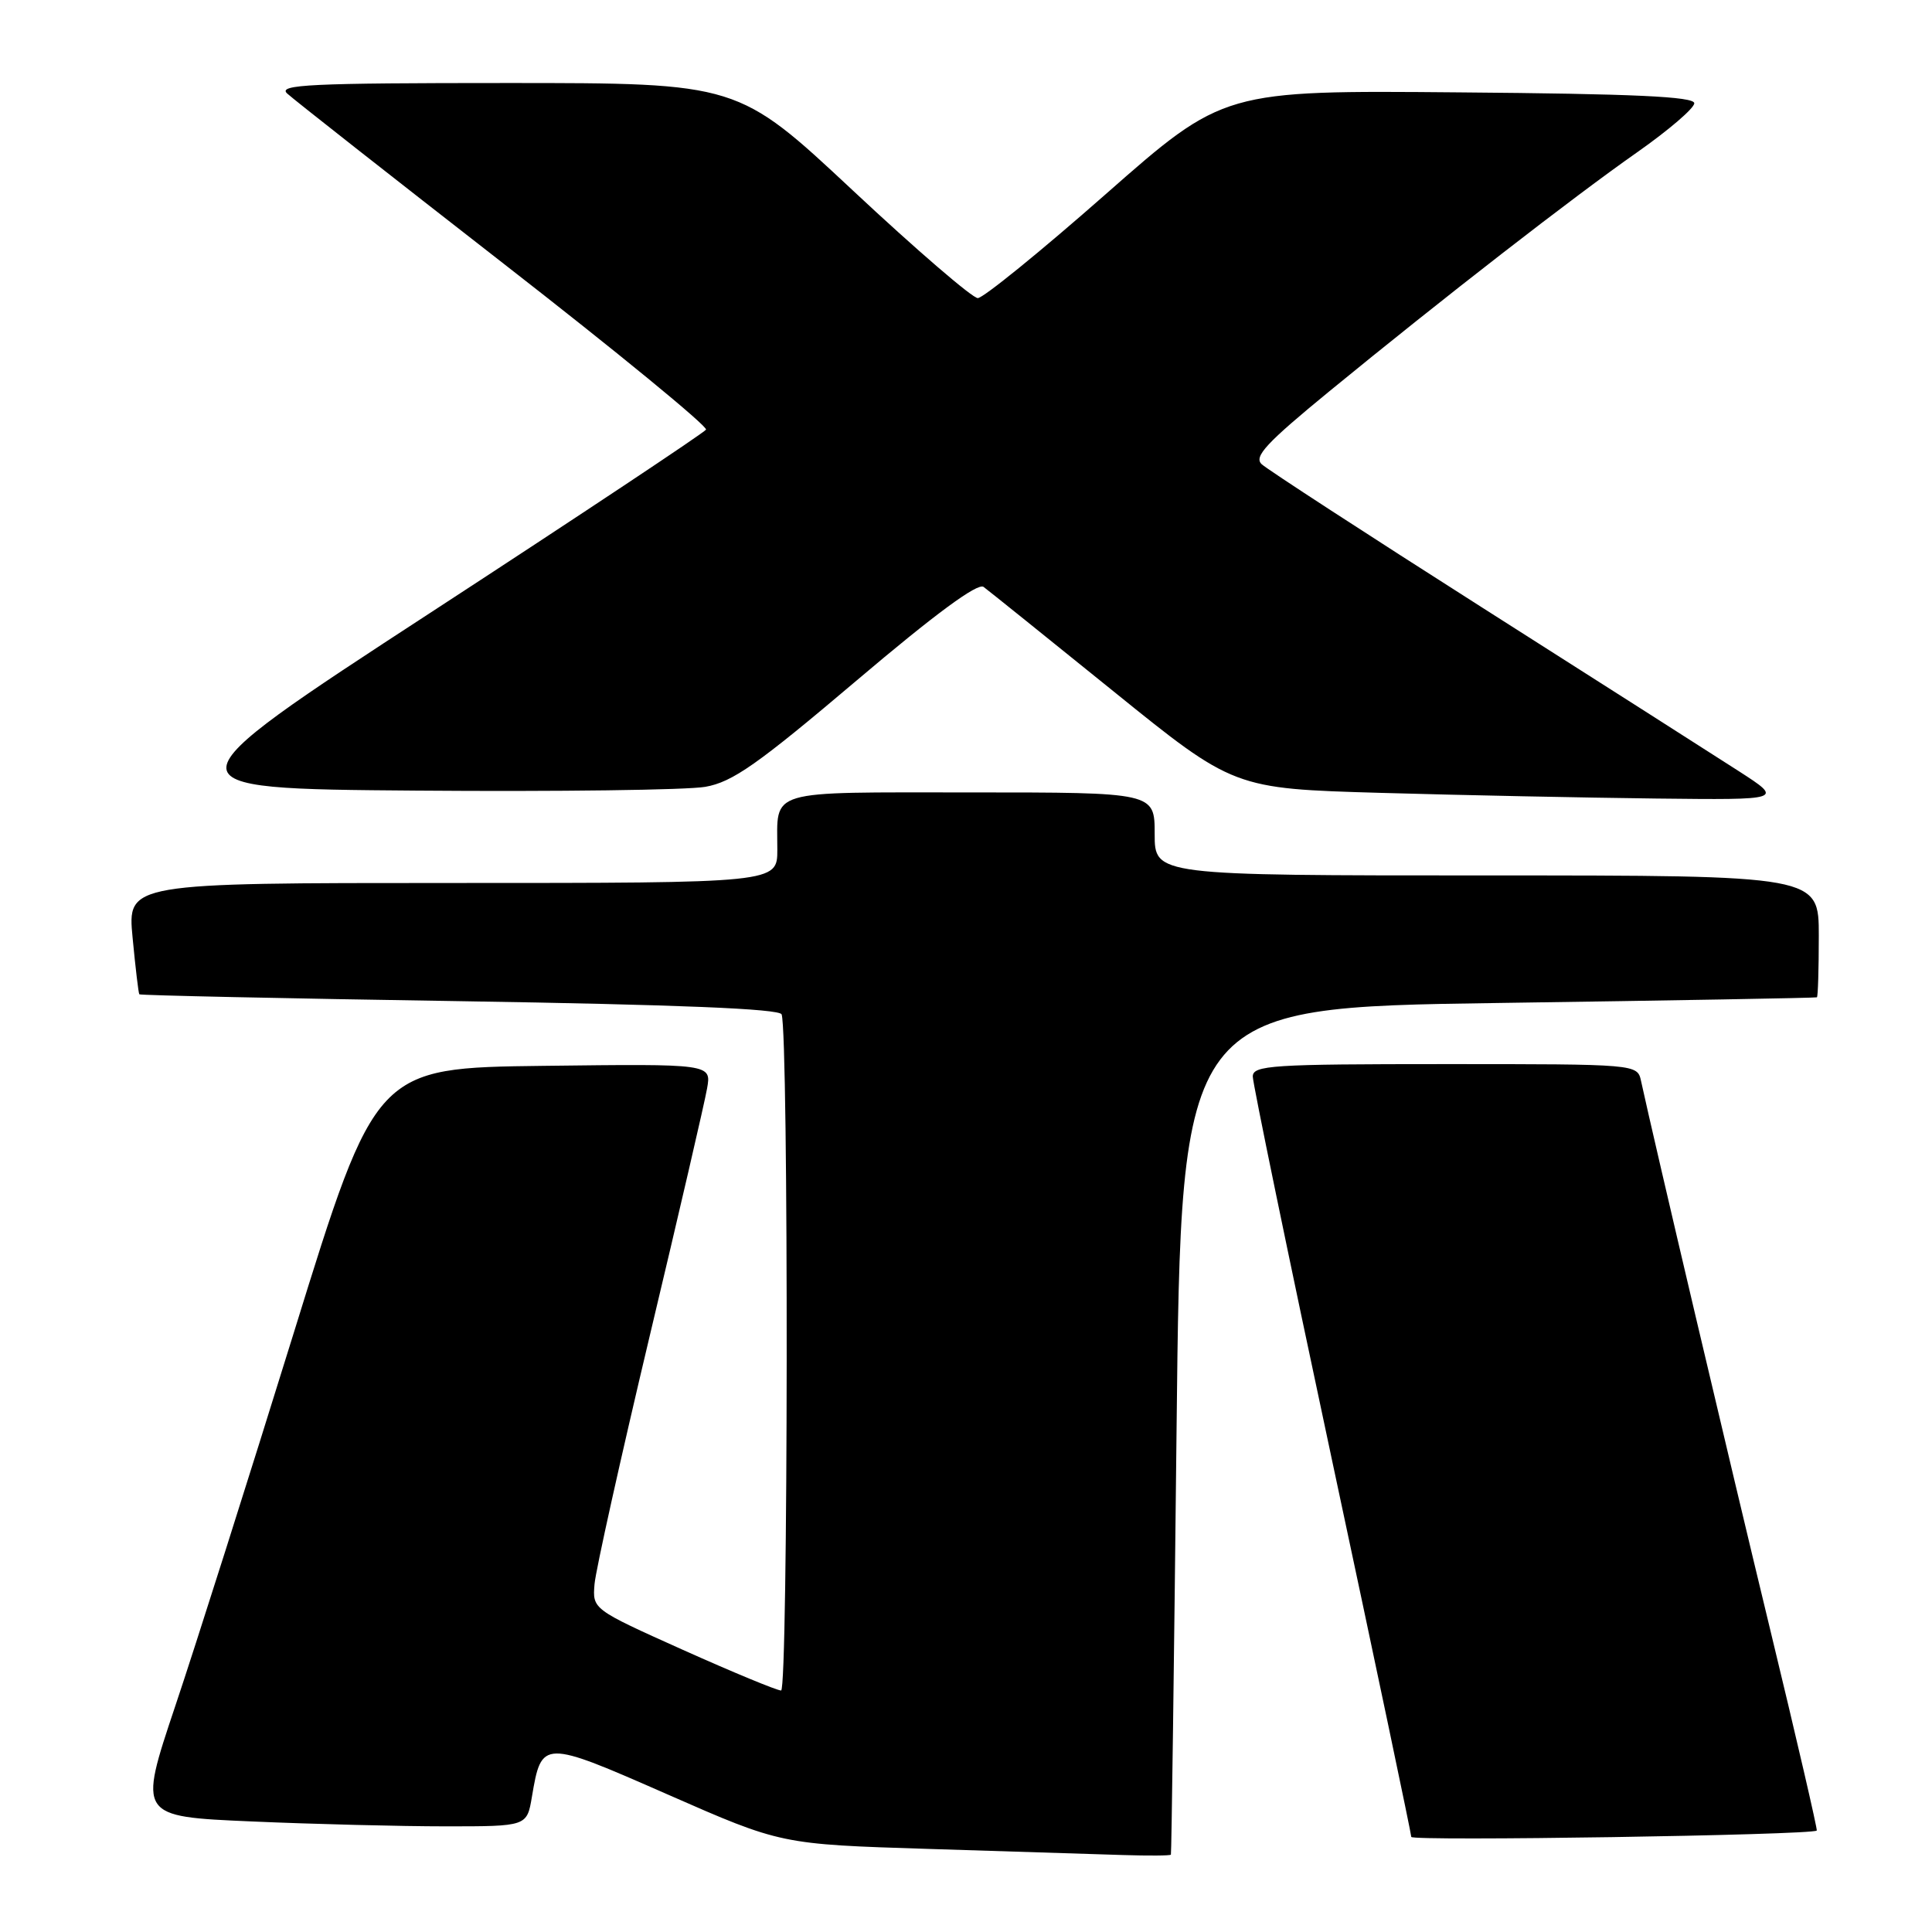 <?xml version="1.0" encoding="UTF-8" standalone="no"?>
<!DOCTYPE svg PUBLIC "-//W3C//DTD SVG 1.1//EN" "http://www.w3.org/Graphics/SVG/1.1/DTD/svg11.dtd" >
<svg xmlns="http://www.w3.org/2000/svg" xmlns:xlink="http://www.w3.org/1999/xlink" version="1.1" viewBox="0 0 256 256">
 <g >
 <path fill="currentColor"
d=" M 155.15 245.75 C 155.23 245.61 155.57 220.30 155.90 189.50 C 156.50 133.50 156.50 133.50 198.50 132.90 C 221.60 132.57 240.61 132.23 240.75 132.15 C 240.89 132.07 241.00 128.40 241.00 124.00 C 241.00 116.00 241.00 116.00 197.00 116.00 C 153.00 116.00 153.00 116.00 153.00 110.50 C 153.00 105.00 153.00 105.00 128.61 105.00 C 101.30 105.00 103.00 104.50 103.00 112.58 C 103.00 117.00 103.00 117.00 59.94 117.00 C 16.88 117.00 16.88 117.00 17.57 124.25 C 17.95 128.24 18.35 131.61 18.46 131.75 C 18.58 131.89 37.68 132.30 60.93 132.66 C 89.87 133.12 103.31 133.67 103.57 134.41 C 104.51 137.11 104.44 224.00 103.50 224.00 C 102.95 224.00 97.10 221.58 90.50 218.62 C 78.50 213.23 78.50 213.23 78.78 209.89 C 78.94 208.05 82.23 193.26 86.09 177.02 C 89.96 160.79 93.38 146.03 93.69 144.23 C 94.27 140.96 94.27 140.96 72.04 141.23 C 49.80 141.50 49.80 141.50 38.96 176.50 C 32.99 195.75 25.91 218.07 23.21 226.10 C 18.32 240.70 18.32 240.70 33.32 241.35 C 41.57 241.71 53.16 242.00 59.07 242.00 C 69.82 242.00 69.82 242.00 70.48 238.09 C 71.77 230.49 71.86 230.48 88.50 237.79 C 103.50 244.38 103.50 244.38 123.00 244.99 C 133.72 245.33 145.31 245.69 148.75 245.80 C 152.19 245.91 155.07 245.89 155.15 245.75 Z  M 240.73 242.56 C 240.85 242.46 238.07 230.44 234.54 215.85 C 229.18 193.69 219.26 151.57 217.45 143.25 C 216.96 141.00 216.96 141.00 191.48 141.00 C 168.49 141.00 166.00 141.16 166.00 142.65 C 166.00 143.55 170.72 166.43 176.50 193.48 C 182.28 220.53 187.00 242.99 187.00 243.40 C 187.00 243.99 239.95 243.17 240.73 242.56 Z  M 230.41 102.19 C 227.16 100.10 211.90 90.36 196.50 80.57 C 181.10 70.77 167.90 62.19 167.18 61.51 C 166.10 60.51 167.79 58.70 176.18 51.82 C 191.23 39.49 208.42 26.14 217.00 20.13 C 221.12 17.23 224.50 14.34 224.50 13.68 C 224.50 12.80 216.53 12.43 193.32 12.24 C 162.15 11.97 162.15 11.97 146.50 25.74 C 137.90 33.31 130.28 39.50 129.56 39.50 C 128.85 39.50 121.40 33.09 113.02 25.25 C 97.78 11.00 97.78 11.00 67.18 11.00 C 41.15 11.00 36.79 11.21 38.04 12.38 C 38.84 13.13 51.77 23.29 66.76 34.96 C 81.75 46.62 93.81 56.51 93.55 56.93 C 93.28 57.35 76.92 68.23 57.17 81.10 C 21.27 104.50 21.27 104.50 55.19 104.76 C 73.85 104.91 91.07 104.68 93.45 104.26 C 97.06 103.63 100.37 101.30 113.47 90.20 C 123.93 81.33 129.56 77.19 130.33 77.77 C 130.98 78.25 138.70 84.46 147.50 91.57 C 163.49 104.50 163.49 104.50 183.00 105.06 C 193.72 105.37 210.11 105.70 219.41 105.81 C 236.31 106.00 236.31 106.00 230.41 102.19 Z "/>
</g>
</svg>